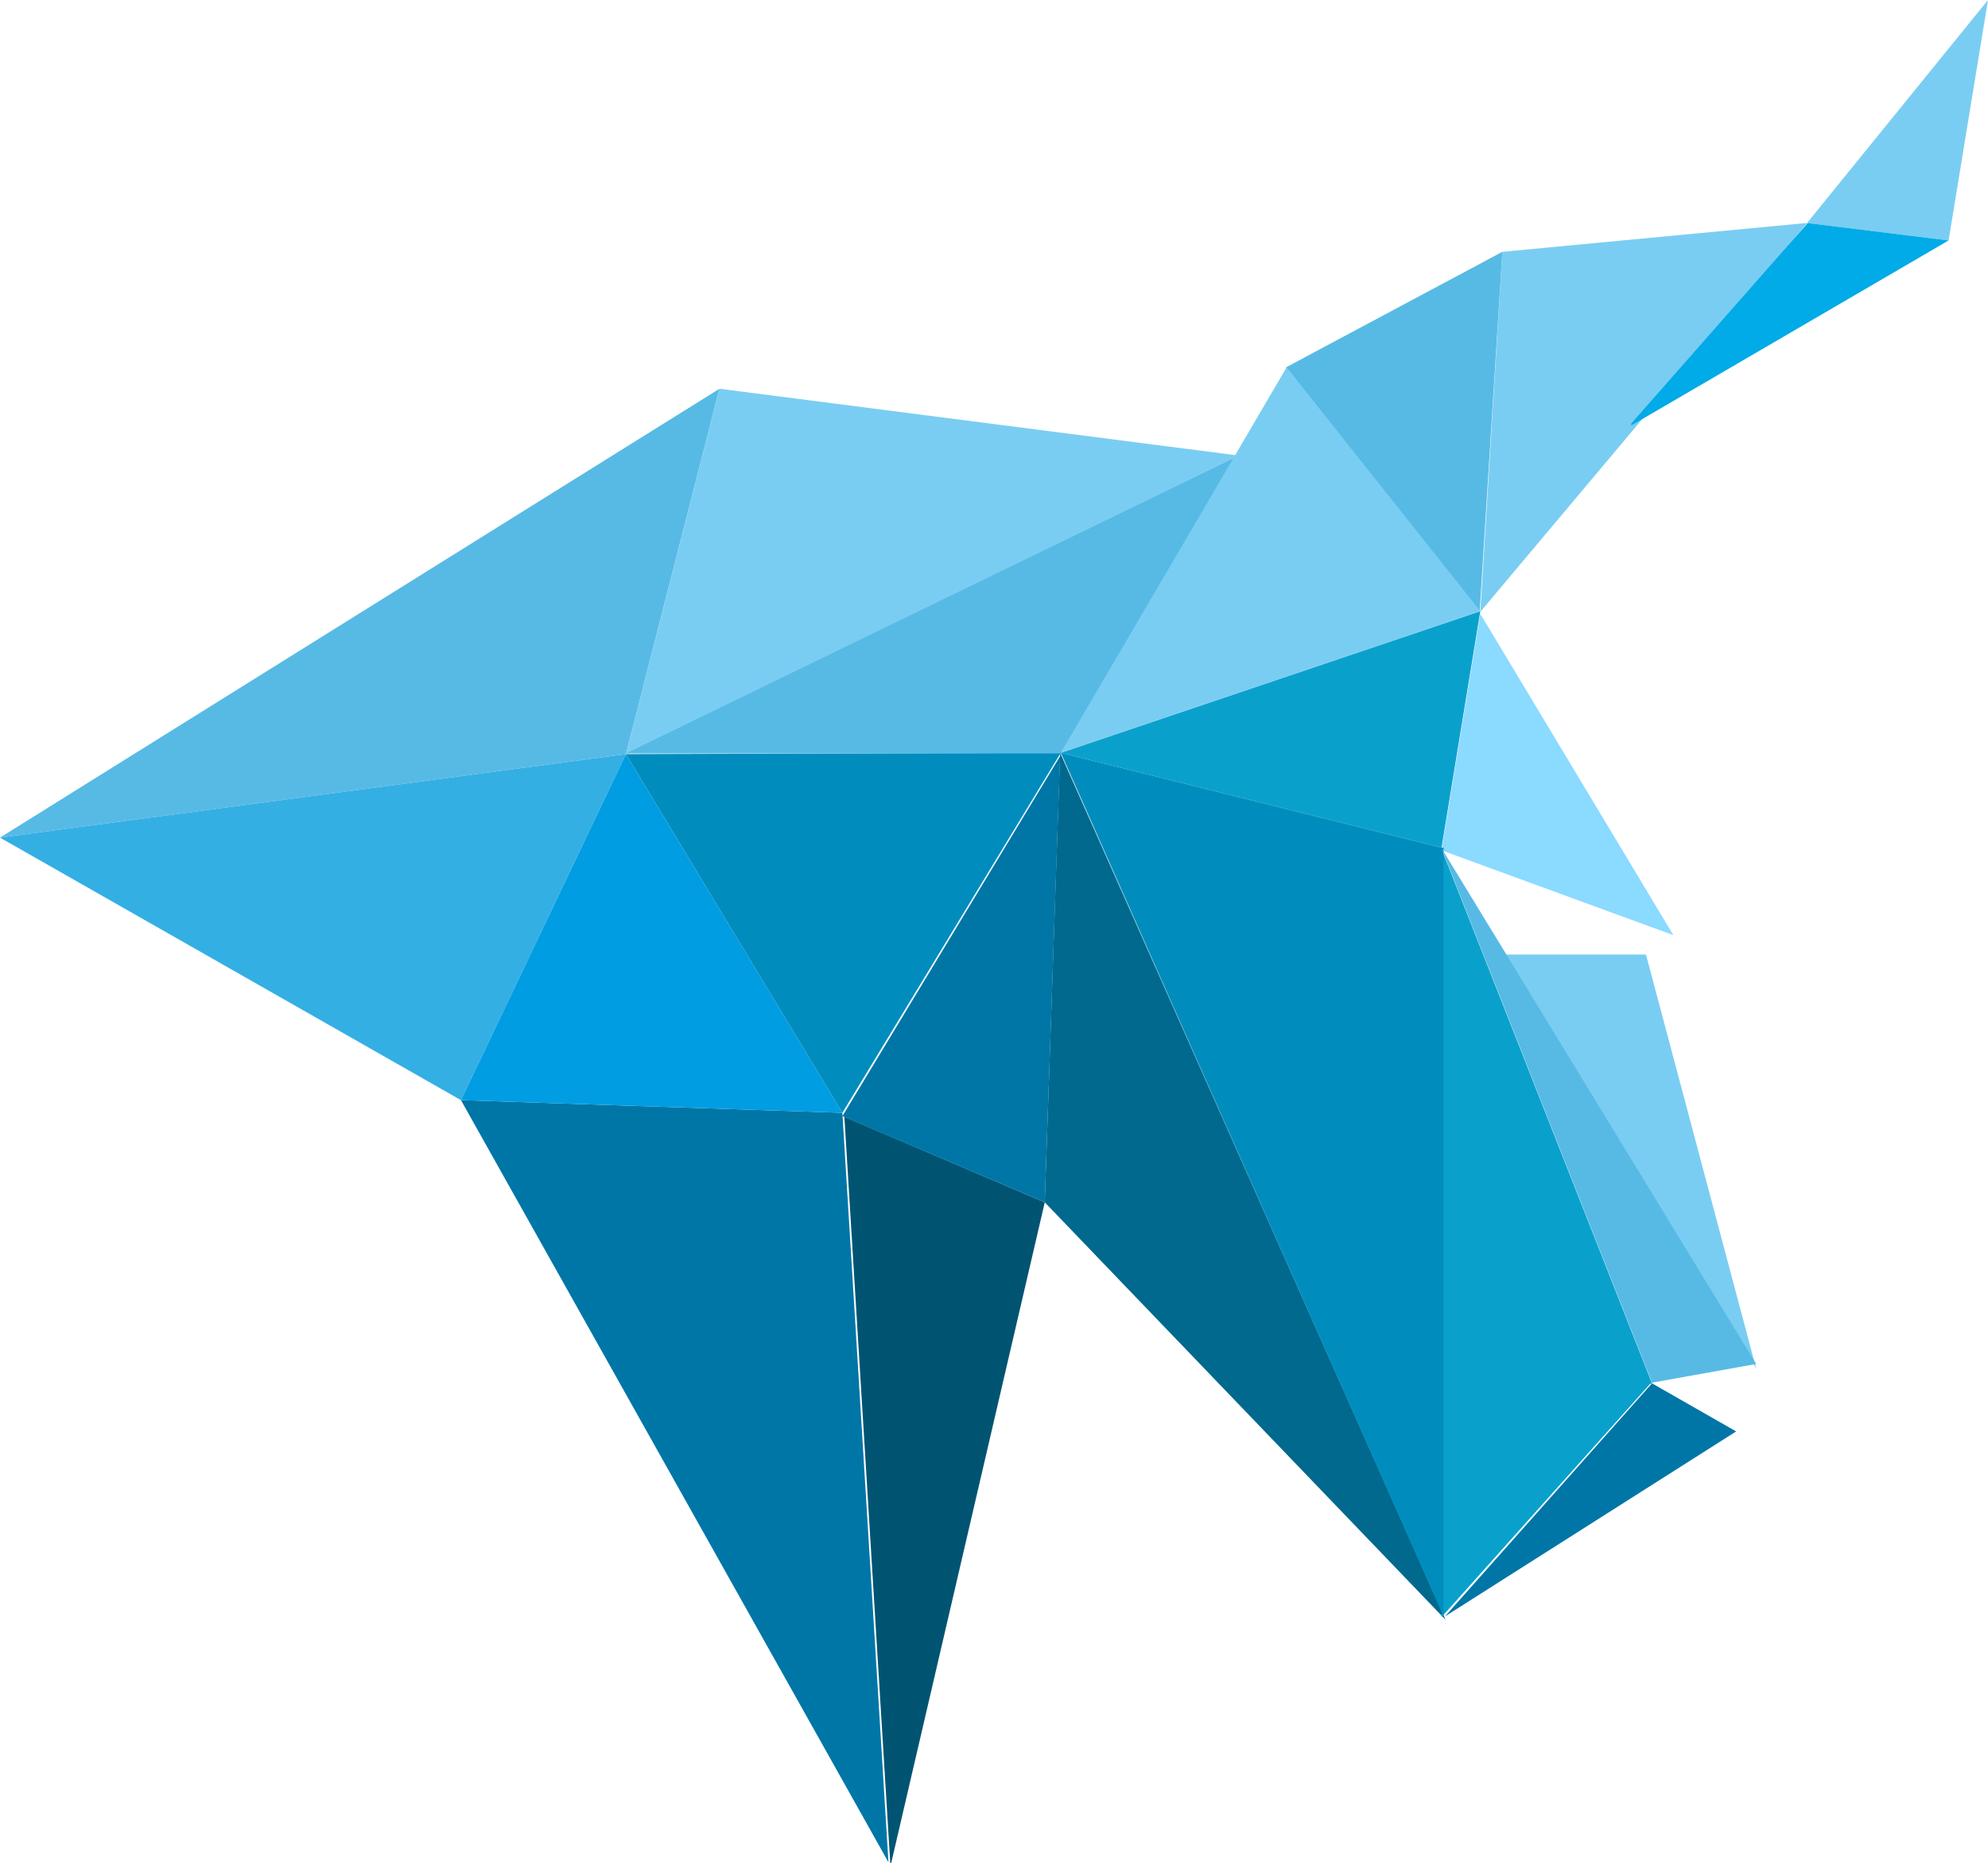 <svg xmlns='http://www.w3.org/2000/svg' viewBox='0 0 29.76 27.89'><path fill='#57bae5' d='M10.77 5.82l-1.4 5.47L0 12.54l10.77-6.72z'/><path fill='#005472' d='M15.64 18l-3-1.28.69 11.22z'/><path fill='#34afe4' d='M9.37 11.29L6.9 16.47 0 12.54l9.37-1.25z'/><path fill='#0076a7' d='M12.61 16.66l-5.71-.19 6.4 11.41z'/><path fill='#009de2' d='M9.37 11.29l3.24 5.37-5.71-.19 2.47-5.18z'/><path fill='#7acdf2' d='M10.77 5.82l7.77 1-9.17 4.47zm16.28-2.48l-4.89 5.82.33-5.39 4.54-.43zm0 0L29.76 0l-.59 3.6-2.12-.26z'/><path fill='#00abe7' d='M24.42 6.37l4.75-2.77-2.11-.26-2.64 3z'/><path fill='#0076a7' d='M15.64 18l.23-6.68-3.26 5.39z'/><path fill='#008dbe' d='M15.88 11.27l-3.27 5.39-3.24-5.37z'/><path fill='#57bae5' d='M18.54 6.82l-2.66 4.46H9.37z'/><path fill='#00698d' d='M15.87 11.27L15.64 18l6 6.25-5.77-12.98'/><path fill='#09a1cb' d='M24.73 20.71l-3.15-8v11.5l3.12-3.49zM22.16 9.15l-.58 3.54-5.7-1.42z'/><path fill='#8bdaff' d='M25.05 14l-3.47-1.27.58-3.54L25.05 14z'/><path fill='#7acdf2' d='M26.29 20.49l-3.8-6.2h2.15z'/><path fill='#57bae5' d='M19.25 5.5l2.9 3.66.34-5.39-3.24 1.73z'/><path fill='#008dbe' d='M21.58 12.69l-5.7-1.42 5.73 12.93V12.69z'/><path fill='#0076a7' d='M24.73 20.71l1.26.72-4.36 2.77z'/><path fill='#57bae5' d='M26.29 20.42l-4.71-7.72 3.15 8z'/><path fill='#7acdf2' d='M19.26 5.5l-3.38 5.77 6.28-2.12z'/></svg>